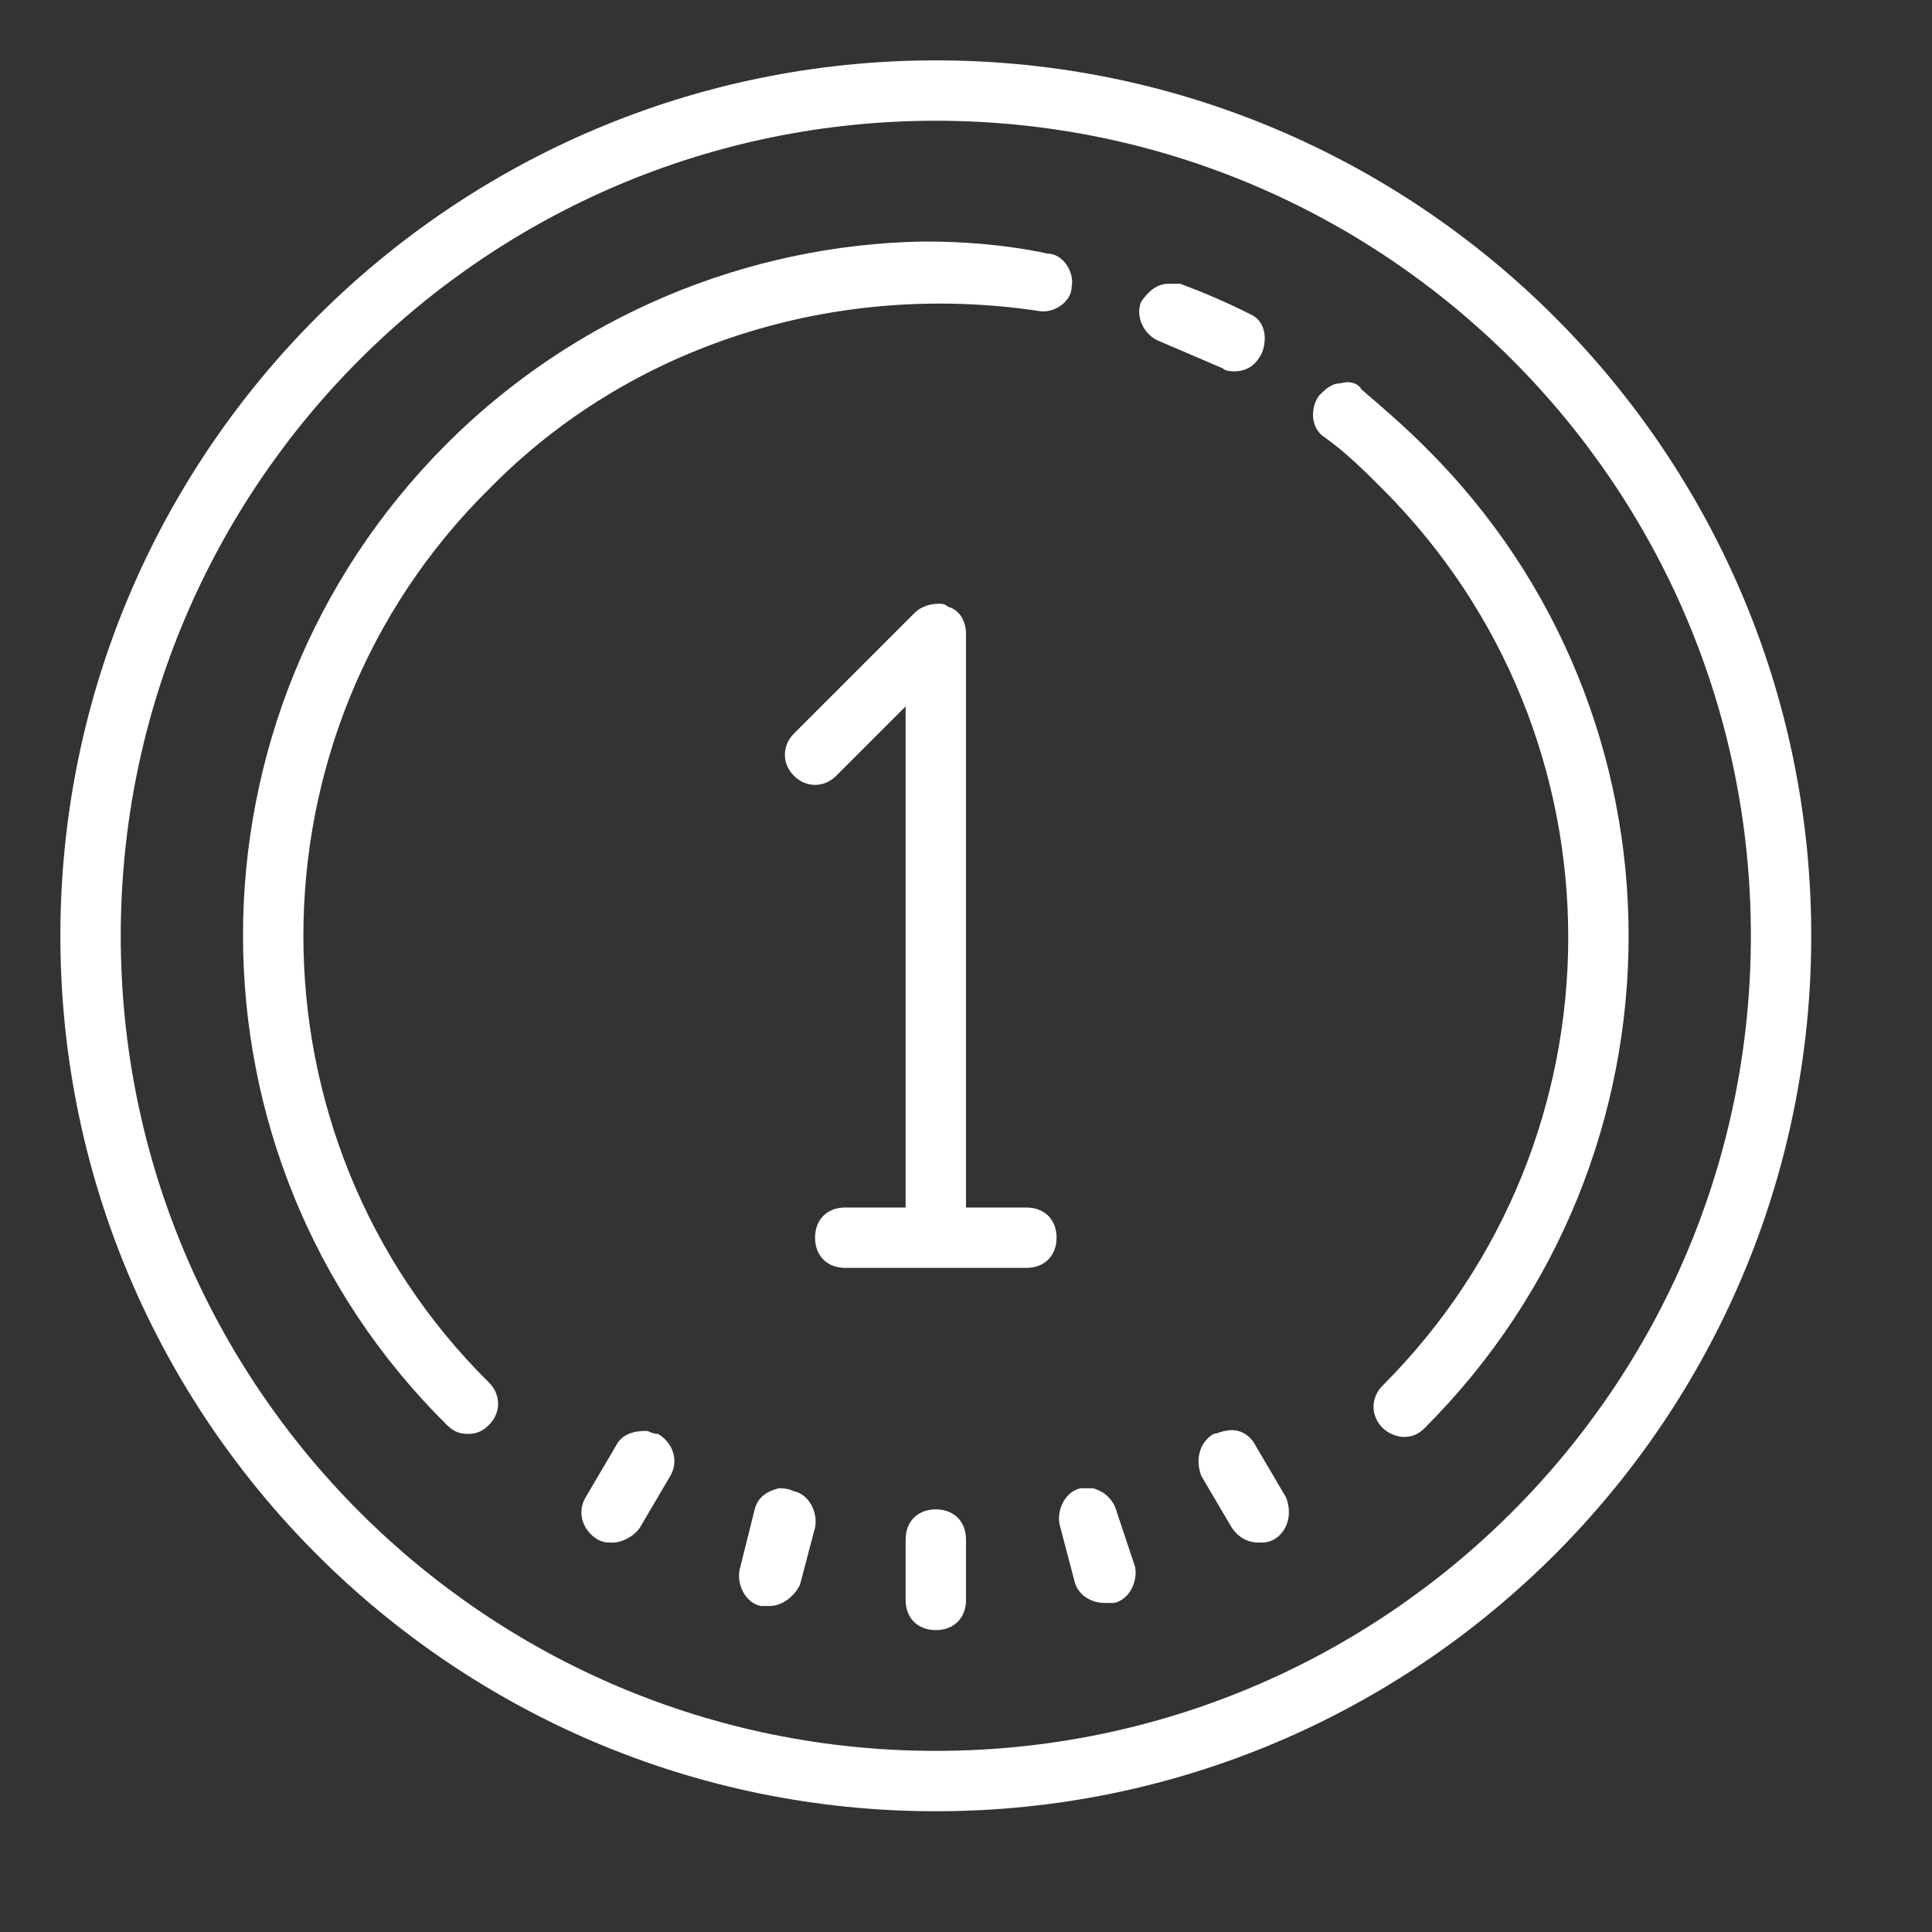 <svg xmlns="http://www.w3.org/2000/svg" xmlns:xlink="http://www.w3.org/1999/xlink" id="Layer_1" x="0px" y="0px" viewBox="0 0 64 64" style="enable-background:new 0 0 64 64;" xml:space="preserve"><rect x="0" y="0" width="64" height="64" fill="#333333" stroke="none"/><style type="text/css">	.st0{fill:#FFFFFF;}</style><path class="st0" d="M31,2C15,2,2,15,2,31s13,29,29,29s29-13,29-29S47,2,31,2z M31,4c14.9,0,27,12.1,27,27S45.9,58,31,58 S4,45.9,4,31S16.1,4,31,4z M30.6,8c-5.9,0.1-11.6,2.5-15.8,6.7c-9,9-9,23.6,0,32.5c0.2,0.2,0.4,0.3,0.7,0.3c0.3,0,0.5-0.1,0.7-0.3 c0.4-0.4,0.4-1,0-1.4C8,37.7,8,24.3,16.2,16.2c4.7-4.8,11.5-6.9,18.2-5.9c0.5,0.1,1.1-0.3,1.1-0.8c0.1-0.5-0.3-1.1-0.8-1.1 C33.3,8.1,31.9,8,30.6,8z M38.7,9.4c-0.4,0-0.7,0.3-0.9,0.6c-0.2,0.5,0.1,1.1,0.6,1.3c0.7,0.3,1.4,0.6,2.1,0.9 c0.1,0.1,0.3,0.1,0.4,0.1c0.4,0,0.7-0.2,0.9-0.6c0.2-0.5,0.1-1.1-0.4-1.3c-0.8-0.4-1.5-0.7-2.3-1C38.9,9.4,38.8,9.4,38.7,9.4z  M44.4,12.7c-0.3,0-0.5,0.2-0.7,0.4c-0.3,0.4-0.3,1.1,0.2,1.4c0.7,0.5,1.3,1.1,1.9,1.7c8.2,8.2,8.2,21.5,0,29.7 c-0.4,0.4-0.4,1,0,1.4c0.2,0.2,0.5,0.3,0.7,0.3c0.3,0,0.5-0.1,0.7-0.3c9-9,9-23.6,0-32.5c-0.7-0.7-1.4-1.3-2.1-1.9 C45,12.7,44.7,12.6,44.4,12.7z M31.1,20c-0.3,0-0.6,0.1-0.8,0.3l-4,4c-0.4,0.4-0.4,1,0,1.4s1,0.4,1.4,0l2.3-2.3V40h-2 c-0.6,0-1,0.4-1,1s0.4,1,1,1h6c0.6,0,1-0.4,1-1s-0.4-1-1-1h-2V21c0-0.4-0.2-0.8-0.6-0.9C31.3,20,31.2,20,31.1,20z M21.4,47.4 c-0.4,0-0.8,0.1-1,0.5l-1,1.7c-0.3,0.5-0.1,1.1,0.4,1.4c0.2,0.1,0.3,0.1,0.5,0.1c0.3,0,0.7-0.2,0.9-0.5l1-1.7 c0.3-0.5,0.1-1.1-0.4-1.4C21.6,47.5,21.5,47.4,21.4,47.4z M40.6,47.4c-0.1,0-0.3,0.1-0.4,0.1c-0.5,0.3-0.6,0.9-0.4,1.4l1,1.7 c0.2,0.3,0.5,0.5,0.9,0.5c0.2,0,0.3,0,0.5-0.1c0.5-0.3,0.6-0.9,0.4-1.4l-1-1.7C41.4,47.5,41,47.3,40.6,47.4z M25.8,49.3 c-0.4,0.1-0.7,0.3-0.8,0.7L24.5,52c-0.1,0.5,0.2,1.1,0.7,1.2c0.1,0,0.2,0,0.3,0c0.4,0,0.8-0.3,1-0.7l0.5-1.9 c0.1-0.5-0.2-1.1-0.7-1.2C26.1,49.3,25.9,49.3,25.8,49.3z M36.2,49.3c-0.1,0-0.3,0-0.4,0c-0.5,0.1-0.8,0.7-0.7,1.2l0.5,1.9 c0.1,0.4,0.5,0.7,1,0.7c0.1,0,0.2,0,0.3,0c0.5-0.1,0.8-0.7,0.7-1.2L37,50.1C36.9,49.7,36.6,49.4,36.2,49.3z M31,50c-0.6,0-1,0.4-1,1 v2c0,0.6,0.4,1,1,1s1-0.4,1-1v-2C32,50.4,31.6,50,31,50z"></path></svg>
